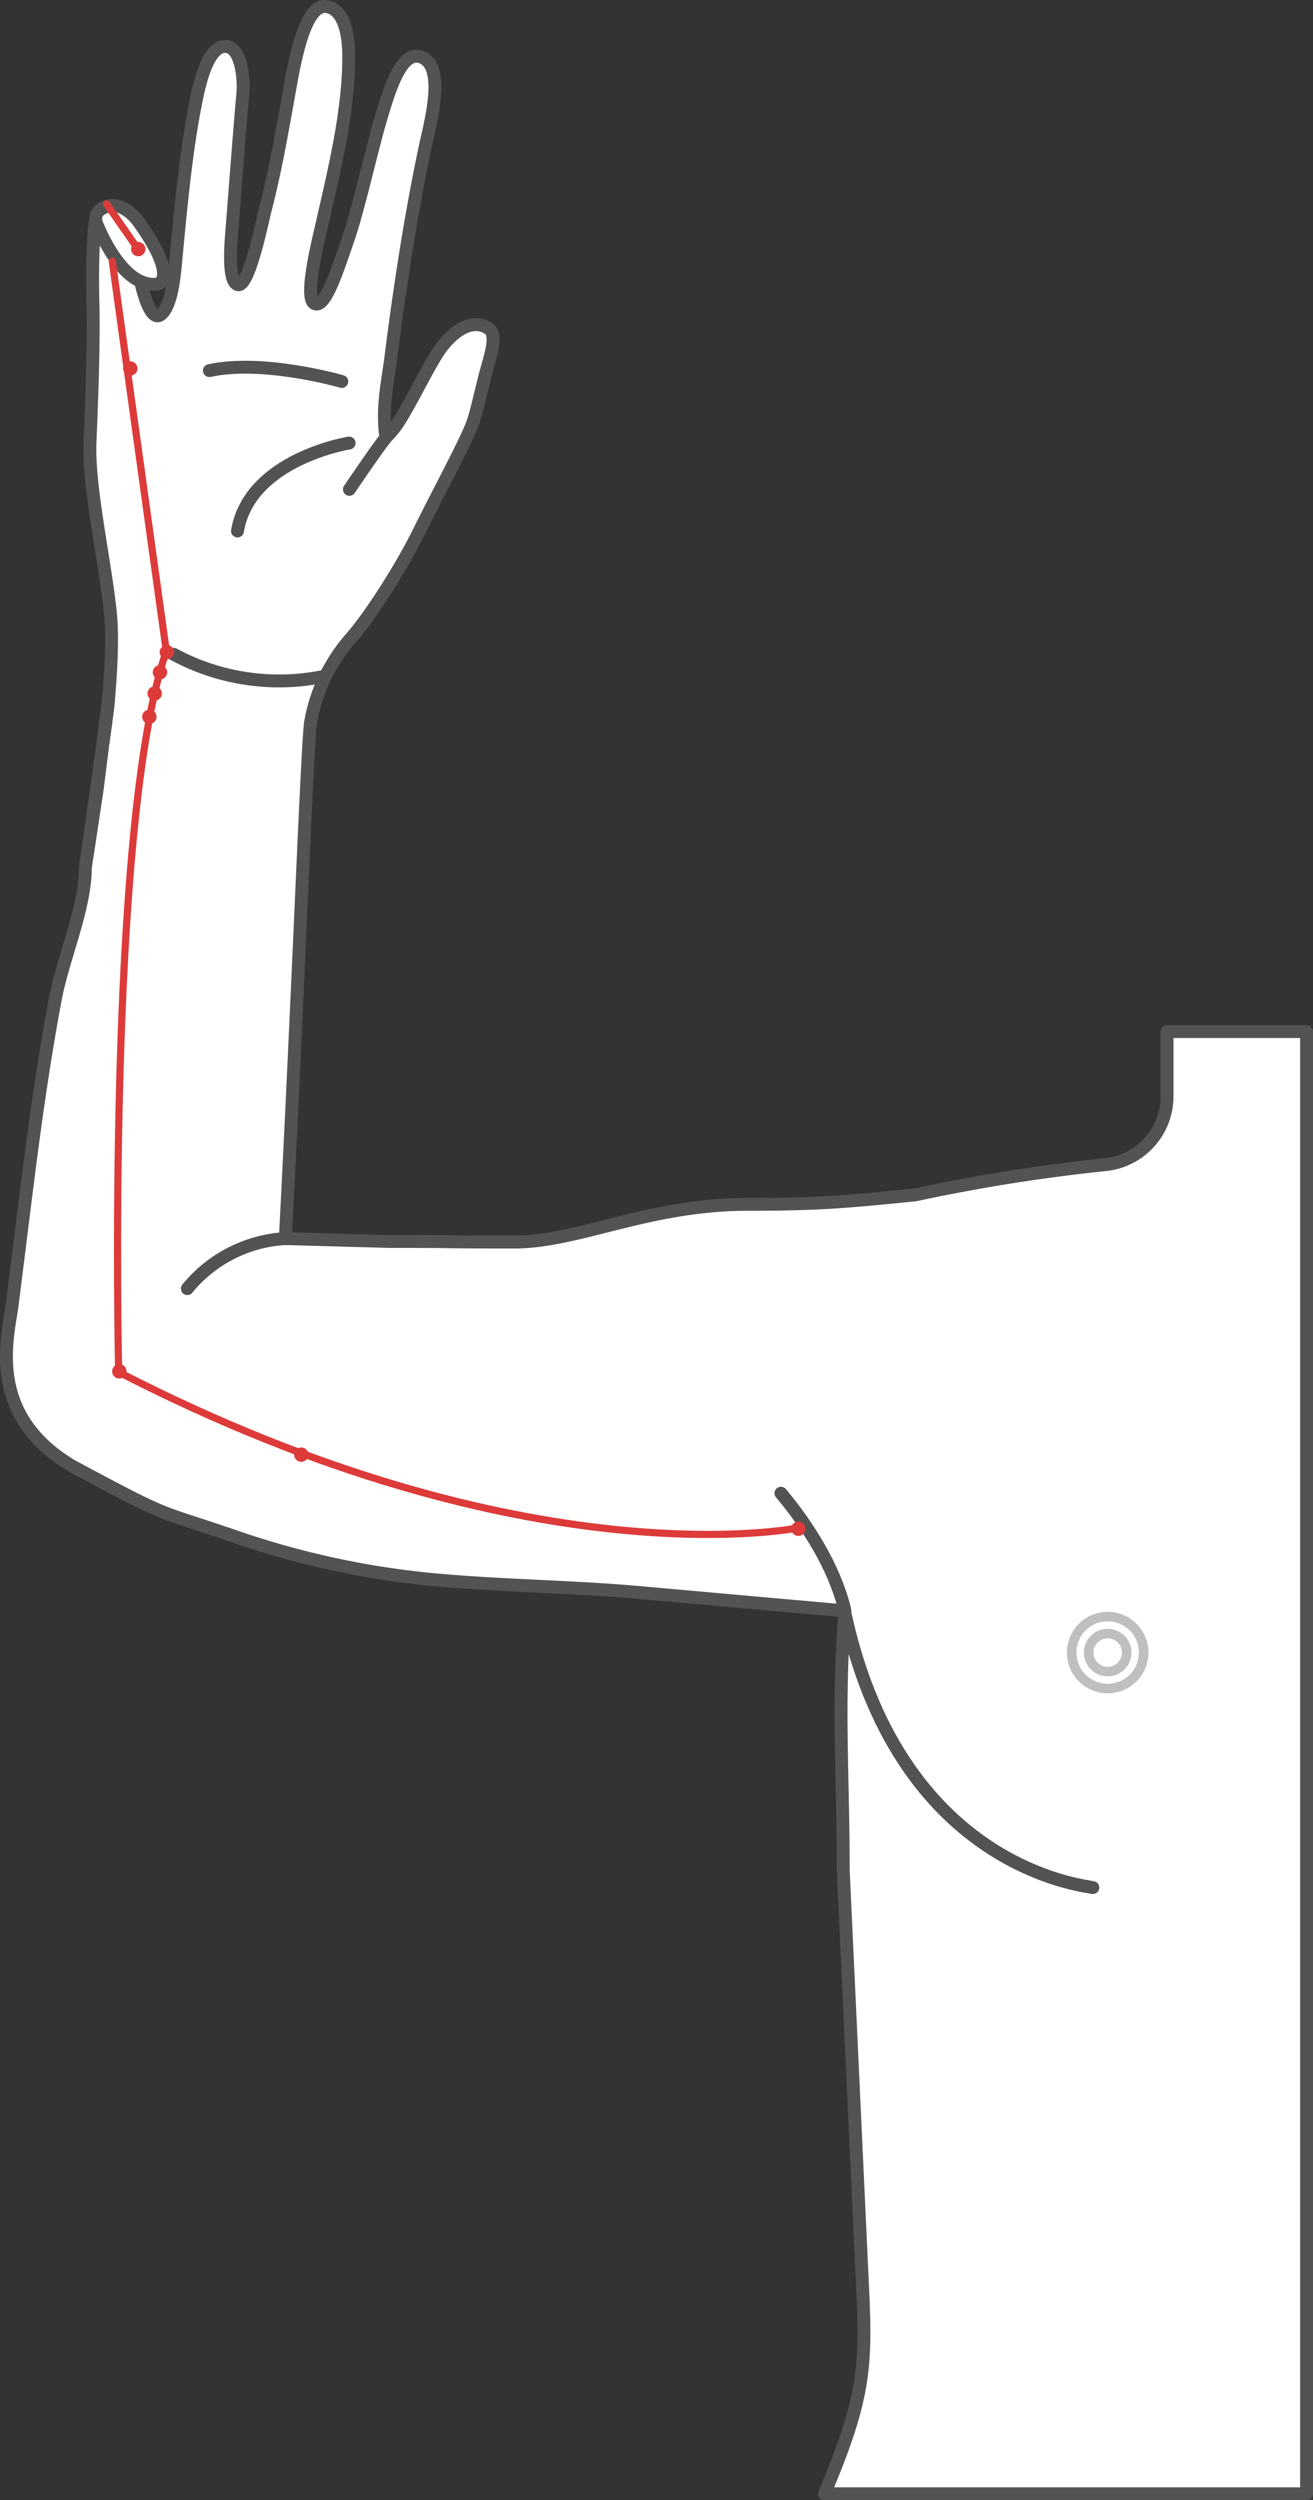 <svg id="Heart_Meridian_HT" data-name="Heart Meridian, HT" xmlns="http://www.w3.org/2000/svg" xmlns:xlink="http://www.w3.org/1999/xlink" width="268.696" height="511.638" viewBox="0 0 268.696 511.638">
  <rect x="0" y="0" width="268.696" height="511.638" fill="#333333" stroke="none"/>
  <defs>
    <clipPath id="clip-path">
      <rect id="사각형_2243" data-name="사각형 2243" width="268.696" height="511.638" fill="none"/>
    </clipPath>
  </defs>
  <g id="그룹_831" data-name="그룹 831" clip-path="url(#clip-path)">
    <path id="패스_796" data-name="패스 796" d="M267.376,211.1V510.319H168.72c7.932-18.737,8.432-25.472,7.943-39.149l-4.1-88.526c0-19.542-1.208-34.014.348-52.99l-41.94-3.753c-14.328-1.282-28.736-1.343-43.056-2.722a174.394,174.394,0,0,1-40.181-8.864c-15.98-5.5-12.061-3.061-33.092-14.368C-3.045,289.318,1.677,273.515,2.511,266.856q1.338-10.7,2.677-21.4c1.723-13.763,3.588-27.507,6.161-41.143,1.556-8.25,6.117-18.468,6.117-26.729.108-.751.206-1.491.315-2.209l2.068-13.709,1.044-8.3c.033-.217.066-.424.087-.642.044-.282.076-.565.109-.837.218-1.535.392-2.862.544-3.961.011-.109.033-.218.044-.326.032-.251.065-.479.087-.7.054-.37.1-.707.141-1,.022-.206.044-.392.065-.555s.033-.283.055-.4a2.351,2.351,0,0,1,.043-.316c0-.076.011-.13.011-.185.044-.5.1-1,.142-1.512.511-5.887.87-12.655.37-17.507C21.524,114.9,18.021,99.6,18.423,90.331c.61-13.819.729-22.784.6-28.214-.12-4.7-.077-9.27.152-13.351s.207-3.688,2.339-5.69c2.59-2.448,4.723.915,5.419,3.331.957,3.384.577,3.545,1.208,7.767s2.568,12.611,5.07,9.945c2.187-2.328,2.557-8.715,2.862-11.86.957-10.032,2.013-21.424,3.993-31.315.751-3.786,2.416-11.305,5.919-11.446s3.95,6.952,3.722,9.531c-.566,6.224-1.426,17.5-2.144,26.789-.228,2.883-1.175,11.816,1.11,12.436s5.059-13.209,5.549-15.091c3.014-11.567,4.842-24.591,6.093-30.227C61.555,7.278,63.535.608,67.049,1.38c3.515.751,4.277,6.115,4.309,9.728.12,11.24-2.883,23.372-5.353,34.285-.86,3.787-3.852,15.582-1.654,16.724s4.679-6.79,6.822-12.97C73.339,42.967,76,30.791,78,24.045s4.548-14.558,8.8-12.067,1.186,13.547.294,17.714C84.133,43.5,81.706,59.386,79.965,73.368c-.544,4.243-1.893,10.119-.99,16.158.587-.588,1.077-1.132,1.447-1.578,2.546-3.144,6.42-11.5,9.107-15.7,1.872-2.938,6.224-7.66,10.4-5.059,1.981,1.24.479,5.342-.5,9.074-1.1,4.167-1.872,8.041-2.775,10.5-1.371,3.721-6.615,13.383-10.978,22.175C82,116.39,75.558,126.368,71.761,130.644a35.333,35.333,0,0,0-8.182,17.029c-.675,3.547-2.5,54.251-5.191,105.794l21.2.588c18.334,0,6.862.119,25.686.119,13.089,0,27.4-7.718,47.766-7.718,13.906,0,19.738-.453,34.3-1.944q8.617-1.86,18.149-3.428c6.605-1.066,13.5-2,20.706-2.752a14.05,14.05,0,0,0,12.633-13.96V211.1Z" fill="#fff"/>
    <path id="패스_797" data-name="패스 797" d="M267.376,211.1V510.319H168.72c7.932-18.737,8.432-25.472,7.943-39.149l-4.1-88.526c0-19.542-1.208-34.014.348-52.99l-41.94-3.753c-14.328-1.282-28.736-1.343-43.056-2.722a174.394,174.394,0,0,1-40.181-8.864c-15.98-5.5-12.061-3.061-33.092-14.368C-3.045,289.318,1.677,273.515,2.511,266.856q1.338-10.7,2.677-21.4c1.723-13.763,3.588-27.507,6.161-41.143,1.556-8.25,6.117-18.468,6.117-26.729.108-.751.206-1.491.315-2.209l2.068-13.709,1.044-8.3c.033-.217.066-.424.087-.642.044-.282.076-.565.109-.837.218-1.535.392-2.862.544-3.961.011-.109.033-.218.044-.326.032-.251.065-.479.087-.7.054-.37.1-.707.141-1,.022-.206.044-.392.065-.555s.033-.283.055-.4a2.351,2.351,0,0,1,.043-.316c0-.076.011-.13.011-.185.044-.5.1-1,.142-1.512.511-5.887.87-12.655.37-17.507C21.524,114.9,18.021,99.6,18.423,90.331c.61-13.819.729-22.784.6-28.214-.12-4.7-.077-9.27.152-13.351s.207-3.688,2.339-5.69c2.59-2.448,4.723.915,5.419,3.331.957,3.384.577,3.545,1.208,7.767s2.568,12.611,5.07,9.945c2.187-2.328,2.557-8.715,2.862-11.86.957-10.032,2.013-21.424,3.993-31.315.751-3.786,2.416-11.305,5.919-11.446s3.95,6.952,3.722,9.531c-.566,6.224-1.426,17.5-2.144,26.789-.228,2.883-1.175,11.816,1.11,12.436s5.059-13.209,5.549-15.091c3.014-11.567,4.842-24.591,6.093-30.227C61.555,7.278,63.535.608,67.049,1.38c3.515.751,4.277,6.115,4.309,9.728.12,11.24-2.883,23.372-5.353,34.285-.86,3.787-3.852,15.582-1.654,16.724s4.679-6.79,6.822-12.97C73.339,42.967,76,30.791,78,24.045s4.548-14.558,8.8-12.067,1.186,13.547.294,17.714C84.133,43.5,81.706,59.386,79.965,73.368c-.544,4.243-1.893,10.119-.99,16.158.587-.588,1.077-1.132,1.447-1.578,2.546-3.144,6.42-11.5,9.107-15.7,1.872-2.938,6.224-7.66,10.4-5.059,1.981,1.24.479,5.342-.5,9.074-1.1,4.167-1.872,8.041-2.775,10.5-1.371,3.721-6.615,13.383-10.978,22.175C82,116.39,75.558,126.368,71.761,130.644a35.333,35.333,0,0,0-8.182,17.029c-.675,3.547-2.5,54.251-5.191,105.794l21.2.588c18.334,0,6.862.119,25.686.119,13.089,0,27.4-7.718,47.766-7.718,13.906,0,19.738-.453,34.3-1.944q8.617-1.86,18.149-3.428c6.605-1.066,13.5-2,20.706-2.752a14.05,14.05,0,0,0,12.633-13.96V211.1Z" fill="none" stroke="#535353" stroke-linecap="round" stroke-linejoin="round" stroke-width="2.638"/>
    <path id="패스_798" data-name="패스 798" d="M21.633,147.923c-.152,1.1-.326,2.426-.544,3.961l.1-.751c.163-1.23.316-2.307.446-3.21" fill="#fff"/>
    <path id="패스_799" data-name="패스 799" d="M21.633,147.923c-.152,1.1-.326,2.426-.544,3.961l.1-.751C21.35,149.9,21.5,148.826,21.633,147.923Z" fill="none" stroke="#535353" stroke-linecap="round" stroke-linejoin="round" stroke-width="2.638"/>
    <path id="패스_800" data-name="패스 800" d="M22.21,142.928l-.13,1.513c0,.055-.011.108-.011.185a2.193,2.193,0,0,0-.044.315c-.022.121-.033.25-.054.4s-.044.348-.066.553c-.043.295-.087.633-.141,1-.033.217-.054.446-.087.7-.011.109-.033.217-.044.326-.152,1.1-.326,2.427-.544,3.961l.1-.751Z" fill="#fff"/>
    <path id="패스_801" data-name="패스 801" d="M22.21,142.928l-.13,1.513c0,.055-.011.108-.011.185a2.193,2.193,0,0,0-.044.315c-.022.121-.033.25-.054.4s-.044.348-.066.553c-.043.295-.087.633-.141,1-.033.217-.054.446-.087.7-.011.109-.033.217-.044.326-.152,1.1-.326,2.427-.544,3.961l.1-.751Z" fill="none" stroke="#535353" stroke-linecap="round" stroke-linejoin="round" stroke-width="2.638"/>
    <path id="패스_802" data-name="패스 802" d="M17.782,175.375l2.067-13.71,1.045-8.3c-.74,5.375-1.806,12.9-3.112,22.012" fill="#fff"/>
    <path id="패스_803" data-name="패스 803" d="M17.782,175.375l2.067-13.71,1.045-8.3C20.154,158.738,19.088,166.268,17.782,175.375Z" fill="none" stroke="#535353" stroke-linecap="round" stroke-linejoin="round" stroke-width="2.638"/>
    <path id="패스_804" data-name="패스 804" d="M42.847,75.84c11.144-2.417,27.1,2.231,27.1,2.231" fill="none" stroke="#535353" stroke-linecap="round" stroke-linejoin="round" stroke-width="2.638"/>
    <path id="패스_805" data-name="패스 805" d="M48.6,108.664c2.476-14.749,22.846-18,22.846-18" fill="none" stroke="#535353" stroke-linecap="round" stroke-linejoin="round" stroke-width="2.638"/>
    <path id="패스_806" data-name="패스 806" d="M78.973,89.531c-2.088,2.631-7.469,10.611-7.469,10.611" fill="none" stroke="#535353" stroke-linecap="round" stroke-linejoin="round" stroke-width="2.638"/>
    <path id="패스_807" data-name="패스 807" d="M172.807,329.15c-2.129-8.488-7.377-16.868-12.991-23.582,5.614,6.714,10.862,15.094,12.991,23.582" fill="#fff"/>
    <path id="패스_808" data-name="패스 808" d="M172.807,329.15c-2.129-8.488-7.377-16.868-12.991-23.582C165.43,312.282,170.678,320.662,172.807,329.15Z" fill="none" stroke="#535353" stroke-linecap="round" stroke-linejoin="round" stroke-width="2.638"/>
    <path id="패스_809" data-name="패스 809" d="M38.34,263.7a27.956,27.956,0,0,1,20.049-10.237" fill="#fff"/>
    <path id="패스_810" data-name="패스 810" d="M38.34,263.7a27.956,27.956,0,0,1,20.049-10.237" fill="none" stroke="#535353" stroke-linecap="round" stroke-linejoin="round" stroke-width="2.638"/>
    <path id="패스_811" data-name="패스 811" d="M35.551,133.9A45.407,45.407,0,0,0,66.1,138.45" fill="#fff"/>
    <path id="패스_812" data-name="패스 812" d="M35.551,133.9A45.407,45.407,0,0,0,66.1,138.45" fill="none" stroke="#535353" stroke-linecap="round" stroke-linejoin="round" stroke-width="2.638"/>
    <path id="패스_813" data-name="패스 813" d="M223.646,386.274c-1.733-.433-40.141-3.968-51.05-57.66" fill="#fff"/>
    <path id="패스_814" data-name="패스 814" d="M223.646,386.274c-1.733-.433-40.141-3.968-51.05-57.66" fill="none" stroke="#535353" stroke-linecap="round" stroke-linejoin="round" stroke-width="2.638"/>
    <path id="패스_815" data-name="패스 815" d="M234.044,338.18a7.366,7.366,0,1,1-7.366-7.366,7.366,7.366,0,0,1,7.366,7.366" fill="#fff"/>
    <path id="패스_816" data-name="패스 816" d="M234.044,338.18a7.366,7.366,0,1,1-7.366-7.366A7.366,7.366,0,0,1,234.044,338.18Z" fill="none" stroke="#bfbfbf" stroke-linecap="round" stroke-linejoin="round" stroke-width="1.954"/>
    <path id="패스_817" data-name="패스 817" d="M230.572,338.18a3.893,3.893,0,1,1-3.893-3.892,3.893,3.893,0,0,1,3.893,3.892" fill="#fff"/>
    <circle id="타원_318" data-name="타원 318" cx="3.893" cy="3.893" r="3.893" transform="translate(222.786 334.288)" fill="none" stroke="#bfbfbf" stroke-linecap="round" stroke-linejoin="round" stroke-width="1.954"/>
    <path id="패스_818" data-name="패스 818" d="M20.062,46.406S25.1,59.324,32.329,58.1c0,0,4.387-1.056-4.062-12.835,0,0-2.275-3.25-5.362-3.25,0,0-4.793.488-2.843,4.386" fill="#fff"/>
    <path id="패스_819" data-name="패스 819" d="M20.062,46.406S25.1,59.324,32.329,58.1c0,0,4.387-1.056-4.062-12.835,0,0-2.275-3.25-5.362-3.25C22.905,42.02,18.112,42.508,20.062,46.406Z" fill="none" stroke="#535353" stroke-linecap="round" stroke-linejoin="round" stroke-width="2.638"/>
    <path id="패스_820" data-name="패스 820" d="M163.584,312.627s-55.026,11.482-139.3-31.846c0,0-2.6-111.785,9.749-147.53l-9.1-65.641-1.95-14.136" fill="none" stroke="#dd3a3a" stroke-linecap="round" stroke-linejoin="round" stroke-width="1.466"/>
    <line id="선_156" data-name="선 156" x2="6.716" y2="9.64" transform="translate(21.795 41.722)" fill="none" stroke="#dd3a3a" stroke-linecap="round" stroke-linejoin="round" stroke-width="1.466"/>
    <path id="패스_821" data-name="패스 821" d="M29.763,50.983A1.466,1.466,0,1,1,28.3,49.517a1.466,1.466,0,0,1,1.466,1.466" fill="#dd3a3a"/>
    <path id="패스_822" data-name="패스 822" d="M28.135,75.409a1.466,1.466,0,1,1-1.466-1.466,1.466,1.466,0,0,1,1.466,1.466" fill="#dd3a3a"/>
    <path id="패스_823" data-name="패스 823" d="M35.609,133.468A1.466,1.466,0,1,1,34.143,132a1.466,1.466,0,0,1,1.466,1.466" fill="#dd3a3a"/>
    <path id="패스_824" data-name="패스 824" d="M34.2,137.584a1.466,1.466,0,1,1-1.466-1.466,1.466,1.466,0,0,1,1.466,1.466" fill="#dd3a3a"/>
    <path id="패스_825" data-name="패스 825" d="M33.118,141.917a1.466,1.466,0,1,1-1.466-1.466,1.466,1.466,0,0,1,1.466,1.466" fill="#dd3a3a"/>
    <path id="패스_826" data-name="패스 826" d="M32.035,146.683a1.467,1.467,0,1,1-1.467-1.466,1.466,1.466,0,0,1,1.467,1.466" fill="#dd3a3a"/>
    <path id="패스_827" data-name="패스 827" d="M25.887,280.632a1.466,1.466,0,1,1-1.466-1.466,1.466,1.466,0,0,1,1.466,1.466" fill="#dd3a3a"/>
    <path id="패스_828" data-name="패스 828" d="M63.122,297.679a1.466,1.466,0,1,1-1.466-1.466,1.466,1.466,0,0,1,1.466,1.466" fill="#dd3a3a"/>
    <path id="패스_829" data-name="패스 829" d="M164.833,312.844a1.466,1.466,0,1,1-1.466-1.466,1.466,1.466,0,0,1,1.466,1.466" fill="#dd3a3a"/>
  </g>
</svg>
